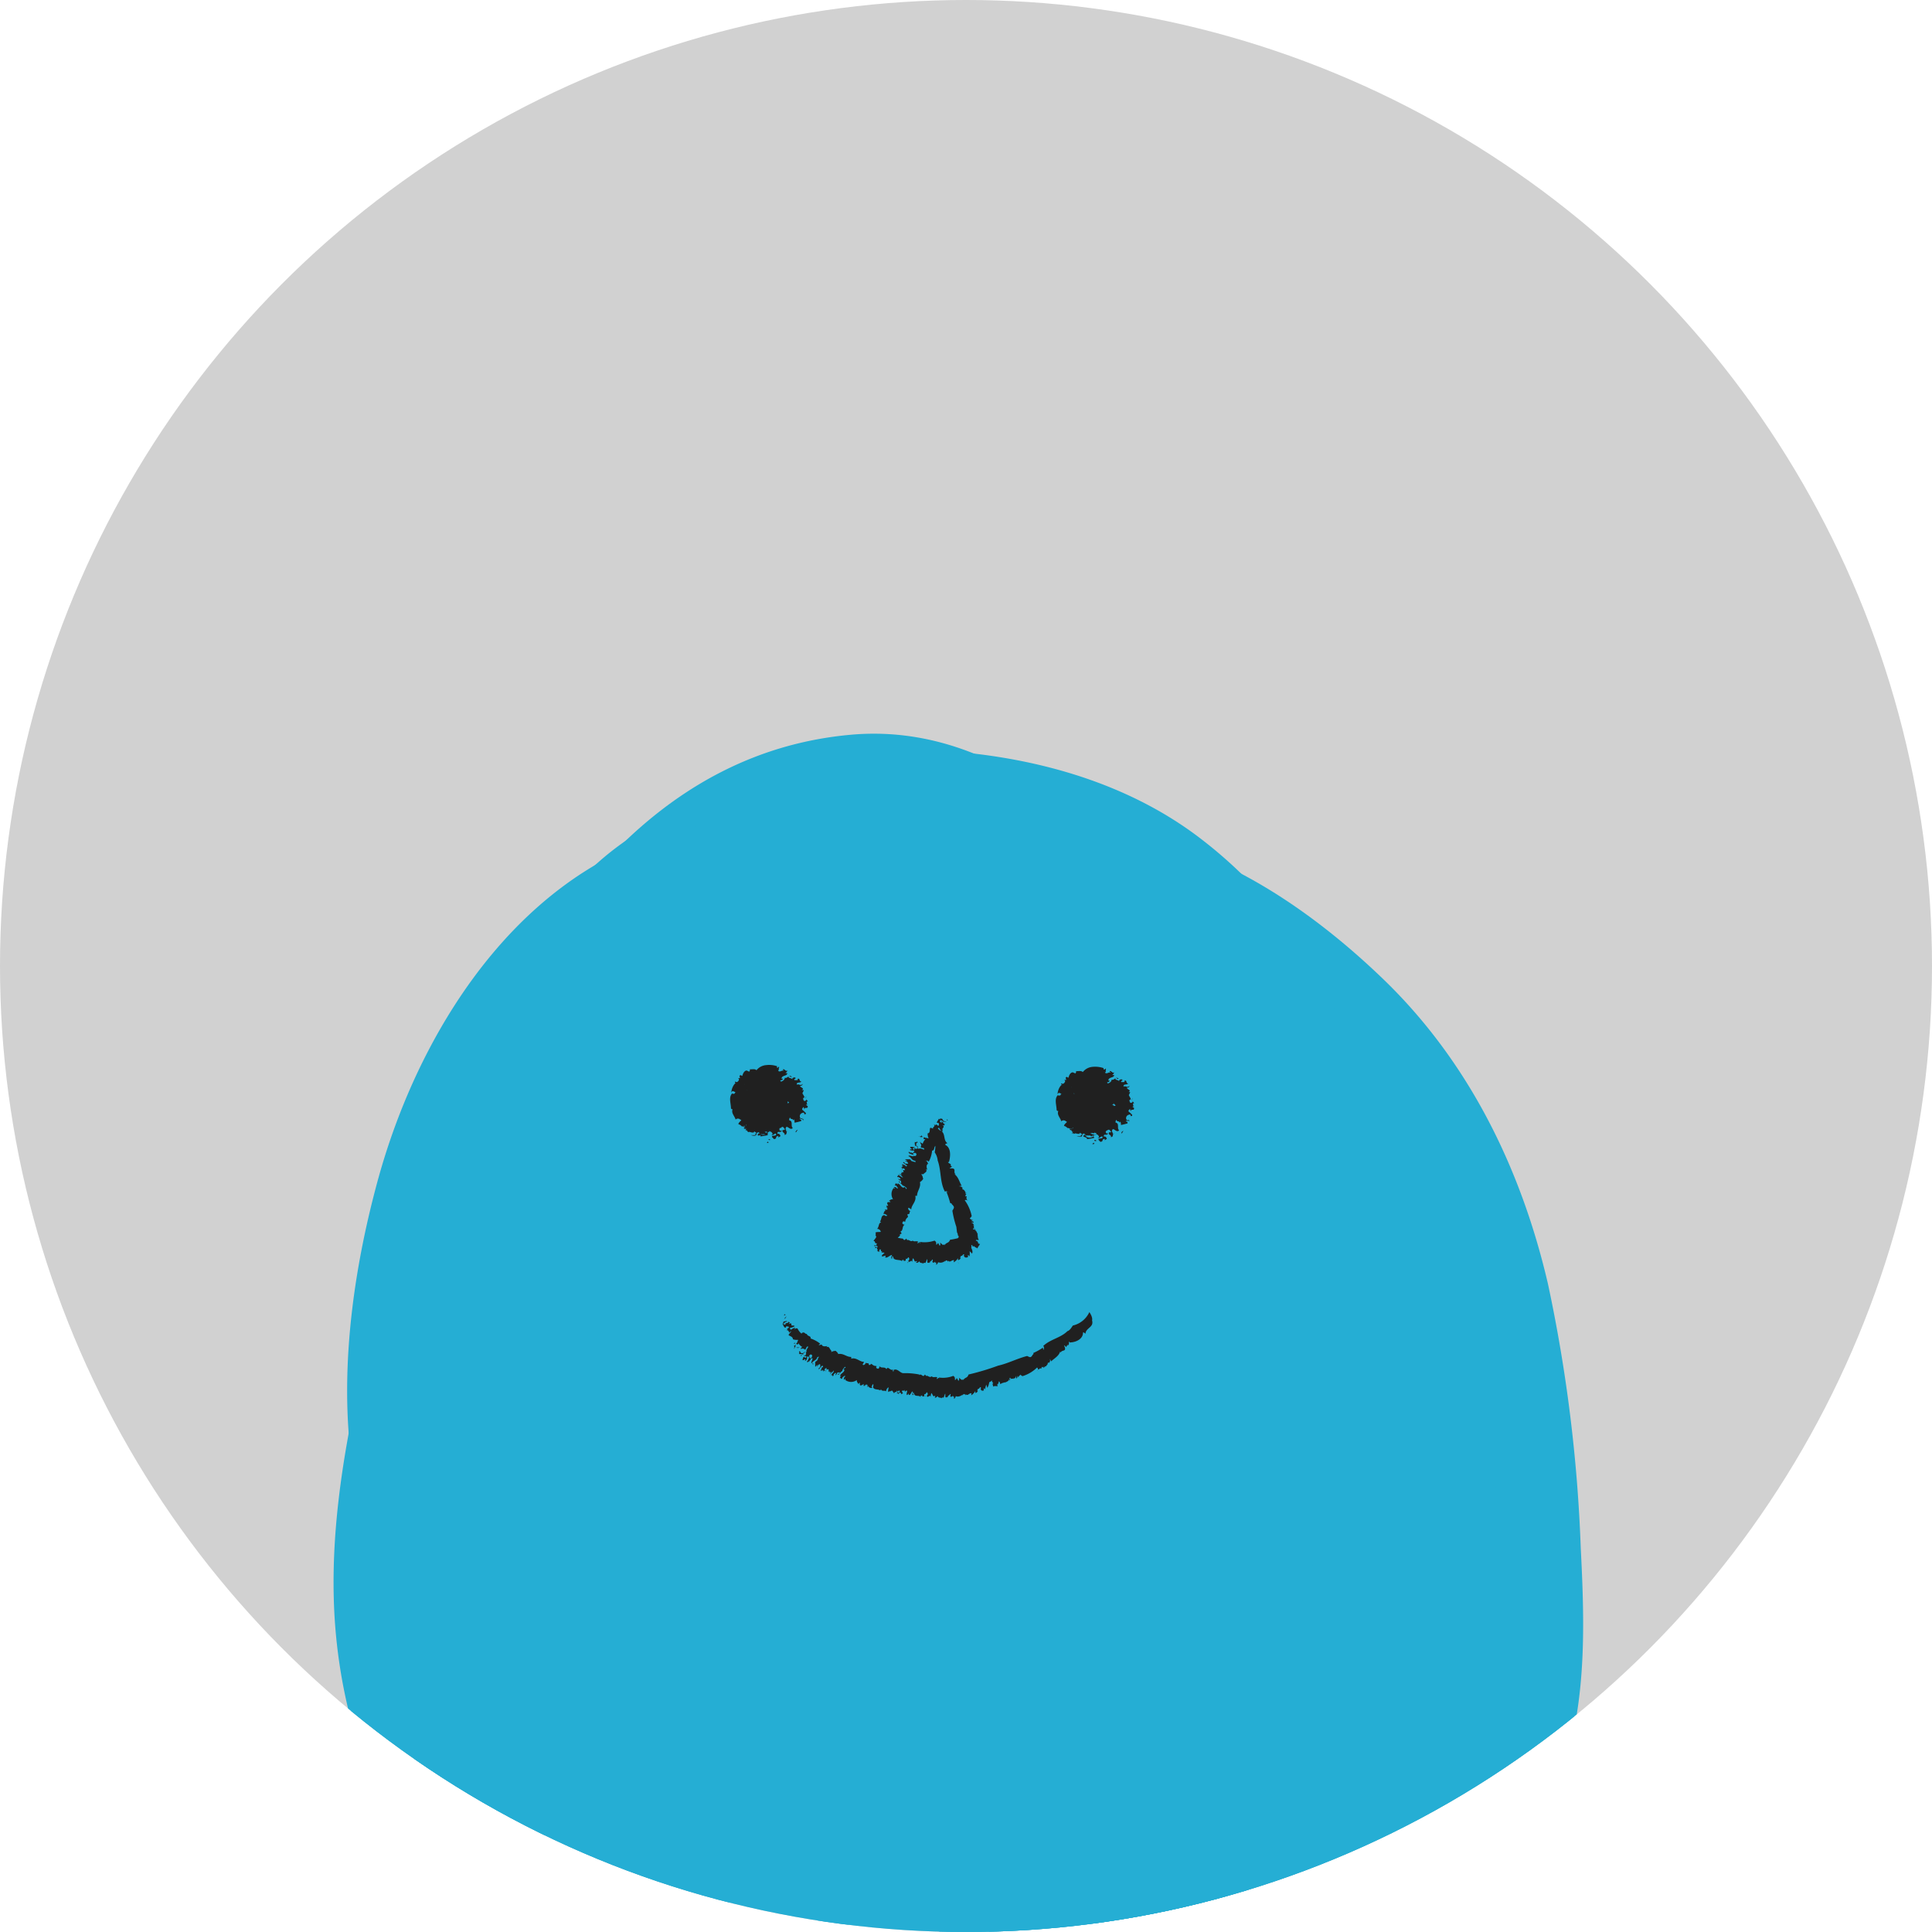 <svg id="레이어_1" data-name="레이어 1" xmlns="http://www.w3.org/2000/svg" xmlns:xlink="http://www.w3.org/1999/xlink" viewBox="0 0 200 200"><defs><style>.cls-1{fill:none;}.cls-2{fill:#d1d1d1;}.cls-3{clip-path:url(#clip-path);}.cls-4{fill:#25aed4;}.cls-5{fill:#202020;}</style><clipPath id="clip-path"><circle class="cls-1" cx="100" cy="100" r="100"/></clipPath></defs><circle class="cls-2" cx="100" cy="100" r="100"/><g class="cls-3"><path class="cls-4" d="M53.51,119.18c-9,15.15-15.91,31.71-17.17,49.76a64.08,64.08,0,0,0,14.31,44.78c22.92,27.67,64.49,17.21,87.62-4.52,14.6-13.7,9.37-37.15,2.14-53.58-6.4-14.54-19.3-26.63-34.28-29.73-17.15-3.55-34.48,1.8-44.69,17.53-9.55,14.71-8.74,34.17-2,49.81,12.4,28.62,48.39,44.2,75.74,31.9,17.88-8,25.57-27.25,22.2-47-1.5-8.79-5.61-17.14-10-24.66a108.13,108.13,0,0,0-13.28-18.61C122.74,122.43,106.2,114.93,90,120.23,75.41,125,64.25,138,58.37,152.66c-6.72,16.79-9.5,37.72,1.31,53.41,9.2,13.35,24.86,21.09,40.44,20.05,16.76-1.11,31.06-10.6,40.92-24.8,10.1-14.53,12.48-32.86,9.93-50.36-2.61-17.85-11.55-33.56-22.09-47.33-10.07-13.15-23.27-29.14-40.8-27.57-18.79,1.68-30.86,16.69-38.62,33.72-7.93,17.44-12.3,35.78-9.25,55.15,2.71,17.23,13.26,32.57,27.65,40.83,13.79,7.91,30.16,10.63,45.63,8.65,17-2.18,36.46-9.18,45.87-25.65,5-8.69,4.78-18.7,4.28-28.49a157.19,157.19,0,0,0-3.4-27.38c-2.83-12.16-8.35-23.19-17.14-31.62C136,94.45,127.18,88.38,117.64,86.5c-11.48-2.27-23.53,1.37-29.3,13-5.3,10.71-4.18,24.38-1,35.62,2.11,7.41,5.75,14.91,12.3,18.86a19.71,19.71,0,0,0,23.93-3.22c8.64-8.68,7.51-22.82,1.79-32.89-6-10.49-17.25-18.35-29.09-15-6.86,1.94-12.12,7.17-15.81,13.45-5,8.5-5,18.58-3,28.1,2,9.22,7.79,17.95,16.66,20.6,10.93,3.26,21.57-3.27,27-13.32,4.41-8.19,6.33-18.78,5.87-28.14-.32-6.25-1.37-12.66-5.65-17.34a20.39,20.39,0,0,0-15.17-6.84c-22,0-28.31,28.67-28.73,47.14-.35,15,1.55,31.55,9,44.62,3.87,6.76,9.49,13.06,16.21,16.61,10.88,5.74,24.57,5.1,31.3-7.2,4.5-8.23,4-19.52,3.55-28.74-.46-8.88-1.26-18.72-4-27.17-2.5-7.55-8.44-13.85-16.39-13.92-6.71-.06-12.63,3.68-16.22,9.69-5.26,8.82-6.21,20-3.82,30,1.17,4.88,5.42,10,10.24,10.91l3.81.73c7.52,1.42,16.16-2.17,18-10.92,1.63-7.61-2.16-17.68-10.24-19.21l-3.8-.72,10.23,10.91c-.92-3.85-.23,3-.26-1a18.31,18.31,0,0,1,0-2c.07-1.18,0-.88-.18.89-.14-1.07.64-2.87,1-3.81l-.48,1.3q3.47-5.81-8.31,4.48l-7.4-2.14-2.15-3.2q-2.8-5.29-2-2.69a13.07,13.07,0,0,0,.46,1.92c.38,1.64.7,3.31,1,5,.25,1.43.45,2.87.69,4.3.41,2.48-.17-2.35,0,.17.07,1,.19,1.93.27,2.89q.39,4.71.41,9.44c0,1.46,0,2.91-.06,4.37,0,1.24-.76,4.38-.3,5.44,0-.11.5-3.12.08-1.44s.53-1.15.57-1.22c1.87-3,5.71-5,9-4.13-3.23-.88.37.24.23.37a8.61,8.61,0,0,1-1.36-.76c-.45-.26-.87-.55-1.31-.81-1.91-1.13.18.57.56.6-.76-.05-1.93-1.91-2.5-2.48a7.7,7.7,0,0,1-1-1.15c.06-.13,1.64,2.63.79,1.12-1.18-2.12-2.38-4.15-3.42-6.36-.75-1.6.57,1.3.51,1.27a10.52,10.52,0,0,1-.68-2c-.33-1-.62-2.06-.89-3.11-.59-2.32-.57-5.35-1.46-7.49,0,0,.34,3.23.18,1.45,0-.54-.12-1.08-.17-1.62q-.16-1.87-.27-3.75c-.17-3.12-.25-6.25-.17-9.38,0-1.36.09-2.73.18-4.09.05-.68.11-1.35.16-2,0-.29.38-2.49.07-.62-.34,2,.18-.8.27-1.28.12-.66.26-1.32.41-2q.52-2.33,1.26-4.56c.21-.65.42-1.29.67-1.92-1,2.65-.22.61.06.12.66-1.14,1.87-3,.31-.87.5-.68,1.48-.82.28-.34s-2,1.34-3.26,1.52a7.11,7.11,0,0,1-3-.17l-1.84-.83-4.6-6c0-.14-.22-3.33-.12-1.26,0,.7.11,1.4.13,2.1.06,1.65-.12,3.27-.11,4.91s.07-.35.12-.67c-.12.7-.23,1.39-.38,2.08-.37,1.85-1,3.62-1.46,5.43-.58,2,.27-1.06.42-1.06a12.51,12.51,0,0,0-.76,1.47c-.53,1.43.56-.66.77-.89-1.77,1.93.32,0,.72-.25-.63.42-1.61.55,0,.14a13.26,13.26,0,0,1,2.74-.78,7.47,7.47,0,0,1,3.19.68c.6.27,3.53,2.75,2.12,1.2-.08-.09,2,2.72,1.09,1.3s.58,1.46.52,1.59c.16-.34-.71-2.36-.82-2.81a16.06,16.06,0,0,0-.37-1.94s.28,3.39.22,1.77-.16-3-.25-4.53c0,.83-1,2.78,0,.18-.09.22-1.2,2.17-.37,1.19a12,12,0,0,0,1.32-2.25c.63-1.29-1.08,1.59-1.16,1.61.23-.07.79-.92.93-1,1.76-1.34-3.23,2-.82.74.9-.46-3.9,1.43-1.57.73,2.61-.78-3.66.31-1.72.27s-4-.71-2-.27c2.67.58-2.35-1.57-1.2-.62a5,5,0,0,0,1.31.86c-1.07-.31-3-2.92-1.13-.83.37.41.75.85,1.13,1.25,1.83,1.9-1.63-2.82-.77-1.07.42.86,2.26,4.68,1.1,1.69s0,1.18.41,2c.22.56-.37-4.68-.33-1.91,0,2.47.26-1.83.34-2.32-.39,2.29.72-1.67,1-2.11-.69,1.33,2.91-3.41,1.08-1.52a8.45,8.45,0,0,1,4.6-2.9c-2.33.77,2.28-.07,3.12,0a9.88,9.88,0,0,1,3.72,1.32c-.48-.29-1.46-1,.47.47s1,.76.54.28c2.77,3,1.46,2.26.89,1-.27-.57-1.43-3.18-.41-.68s-.15-.69-.32-1.27c-.49-1.73-.87-3.5-1.19-5.28-.11-.61-.2-1.22-.31-1.84-.37-2.17.41.69.14,1.12.5-.8-.22-5-.18-6.23,0-.39.08-.78.09-1.17.07-1.91-.79,3.73-.22,2a18.06,18.06,0,0,0,.46-1.93c.61-2.8-1.35,3-.51,1.27,1.18-2.47-1.24,1.46-1,1.18.49-.61,1.93-1.78-.29,0-2.42,1.93-.59.41,0,.13,1.9-.86-3.69,1.73-1.79.82a4,4,0,0,1,.68-.19c2.3-.55-2.23.35-2.22.25,0-.41,5.75.44,1.67-.19-3.13-.5,1,.3,2,.6.68.21,1.33.48,2,.72,2.44.88-2-1-1.18-.54,1.3.85,2.76,1.46,4.07,2.3s2.48,1.74,3.71,2.64c2,1.43-2.54-2.33-.77-.62.69.67,1.43,1.29,2.11,2q1.68,1.65,3.19,3.45c.46.55.86,1.17,1.35,1.68,1,1.06-1.31-1.88-1.24-1.72a13.91,13.91,0,0,0,1,1.47c.81,1.26,1.51,2.58,2.2,3.92,1.2,2.3.19-.5-.15-.61.54.18,1.34,3.89,1.53,4.53a82.08,82.08,0,0,1,2.07,8.63c.17.9.31,1.81.46,2.71,0,.24.41,2.51.12.65s.05.41.08.66c.1.92.19,1.83.28,2.75.27,3,.45,6,.6,9,.16,3.21-.18,6.73.26,9.89.23,1.57.13,0,.21-.57-.1.69-.41,1.43-.46,2.11-.17,2.3,1.27-2,.22-.4-.07.09-.77,1.52-.82,1.49s1.86-2.17.65-.84c-.38.42-.73.88-1.12,1.3s-.86.79-1.21,1.23c-1.07,1.33,2.11-1.41-.14.17a69.4,69.4,0,0,1-6.14,3.79c-2.45,1.36-.59.36,0,.1-.59.27-1.19.51-1.79.75-1.41.56-2.84,1.06-4.28,1.51-2.7.84-5.44,1.37-8.19,1.94-1.71.35.47-.08.69-.1-.86.07-1.72.19-2.58.26-1.51.11-3,.18-4.52.2-2.64,0-5.25-.12-7.87-.34-2.91-.24,2.15.48-.72-.09-1.52-.31-3-.61-4.55-1-2.43-.64-4.76-1.54-7.13-2.39-1.68-.59.87.41.87.41-.29.06-1.27-.63-1.54-.78a44.66,44.66,0,0,1-3.94-2.32c-.45-.29-3.3-2.21-1.74-1.13s0,0-.27-.25c-.55-.52-1.12-1-1.66-1.57-.81-.82-1.56-1.69-2.32-2.55-.17-.2-1.45-1.85-.36-.39s-.41-.69-.59-1a41.32,41.32,0,0,1-2.09-3.81c-.6-1.24-1.14-3.4-.44-.86-.78-2.84-1.63-5.58-2.18-8.49-.07-.35-.3-2.44-.09-.43.22,2.17,0-.54,0-1.07-.09-1.26-.13-2.52-.13-3.79s.05-2.57.13-3.85c0-.46.25-3.42.07-1.42-.17,1.83.17-1.07.22-1.4a79.33,79.33,0,0,1,2.05-8.91c.39-1.36.82-2.71,1.27-4,.23-.67.46-1.34.71-2,.37-1,1.18-2.93.31-.89A127.82,127.82,0,0,1,81,113.82c.34-.56,1.71-2.24-.08,0,.4-.5.79-1,1.2-1.49.82-1,1.82-1.82,2.62-2.8,1-1.28-.39.25-.65.44.62-.45,1.23-.91,1.88-1.32.48-.3,1-.54,1.49-.86,1.53-1.1-2.18.6-.38.15a14,14,0,0,0,1.62-.54c2.26-.86-.36.68-.6-.1,0,0,3.35-.11,3.33-.06-.09.36-2.77-.84-1.16-.09.23.11,1.56.27,1.65.52s-3.16-2-.37,0c.63.45,1.28.92,1.93,1.33-2.09-1.32-.37-.28.61.68s2,2,2.94,3c2.1,2.24,4.16,4.53,6.15,6.88,1.71,2,3.38,4.05,5,6.15.26.34,1.92,2.57.82,1.07s.27.39.39.56c.86,1.27,1.72,2.54,2.55,3.84,1.52,2.4,3,4.86,4.27,7.4q1.06,2.06,2,4.15c.27.6.52,1.22.8,1.81-.63-1.35-.44-1.24,0,.08a79.84,79.84,0,0,1,2.54,8.55c.31,1.34.59,2.69.82,4,.08.47.4,3.35.21,1.32s0,1,.07,1.34a67.65,67.65,0,0,1-.08,8.89c-.2,3,.44-1.71-.21,1.27-.39,1.8-.77,3.58-1.3,5.34-.24.81-1.11,2.32-1.06,3.14,0-.17,1.2-2.63.41-1.17-.26.49-.46,1-.71,1.51q-.85,1.75-1.86,3.42c-.28.48-.59.94-.87,1.42-1,1.61-.08.47.38-.43-1,2-3.17,3.87-4.74,5.39-.4.39-.81.75-1.21,1.13-1.73,1.64.33-.48.44-.33s-2.88,2-3.15,2.18-3.32,1.83-3.32,1.86,2.64-1,1-.46c-.51.18-1,.4-1.52.58-1,.37-2.08.68-3.14,1a10.25,10.25,0,0,0-2,.43c.57-.41,3-.26.88-.16-1,0-2,.11-3,.1-.51,0-1,0-1.52,0-.71-.05-2.64.3-.58,0,1.62-.22.74.14,0,0l-1.49-.33a32.48,32.48,0,0,1-3.86-1.19,8.45,8.45,0,0,0-1.41-.56c.12,0,2.56,1.35,1.23.5-.84-.54-1.75-1-2.59-1.51-.55-.36-1.07-.82-1.64-1.14-1.48-.85,1.22.79,1,.88s-2.18-2.18-2.45-2.46a11.41,11.41,0,0,1-1-1.14c.23-.37,1.71,2.87.58.72-.21-.4-1.59-2.23-1.43-2.64,0-.08.88,2.93.36.91-.22-.86-.53-1.7-.74-2.57-.16-.65-.25-1.32-.41-2,.34,1.37.12,1.86.08.15,0-1.36-.08-2.71,0-4.07q.06-1.38.21-2.73c0,.3-.5,2.46,0,.74.82-3.07,1.34-6.17,2.35-9.2.08-.24.61-1.32.53-1.54,0,.06-1.19,2.76-.47,1.16.53-1.18,1-2.38,1.62-3.54.33-.66,4.06-6.58,4-6.72.08.12-1.79,2.22-.65.94.37-.4.69-.86,1-1.27.71-.83,1.44-1.64,2.2-2.4.21-.21,1.57-1.4,1.56-1.48,0,.1-2.29,1.69-.93.75,1-.69,2-1.42,3-2a10.44,10.44,0,0,0,1.81-1c-.09.16-2.65,1-1.14.56a29.57,29.57,0,0,0,3-.9c1.66-.62-1.45.18-1.34.11a7.4,7.4,0,0,1,2.11-.16c.55,0,1.09,0,1.63,0s2.57.62.71,0l1.63.55c3.47,1.09-1.43-1,.84.23.93.52,1.85,1,2.75,1.61.6.4,1.17.82,1.76,1.24,2,1.42-.5-.29-.43-.39s4.8,4.82,5.09,5.16c.74.86,1.46,1.73,2.16,2.63.14.17,1.07,1.14,1,1.35.06-.43-1.61-2.34-.3-.39A122.44,122.44,0,0,1,126,176.47c.4.83,2,4.72,1,2,.46,1.29.9,2.59,1.26,3.92.13.5,1.2,3.71.89,4,.06-.07-.2-3.28-.14-.76,0,.77.06,1.53.06,2.29,0,.57-.09,1.16-.07,1.73.07,1.73.05-1.15.22-1.31a20.28,20.28,0,0,0-.89,3.89c-.28,1.74.24-1.09.52-1.07-.06,0-.67,1.41-.73,1.53s-.8,1.49-.82,1.47q1.71-2.16.66-.86c-.24.3-.48.59-.74.86s-1.07,1.3-1.22,1.25,2.31-1.52.72-.61c-.82.46-2.56,2.16-3.49,2.08,0,0,2.57-.86.82-.44-.55.14-1.11.4-1.66.57-.87.27-3.77,1.47-4.57,1.08,0,0,2.83-.23,1-.18-.54,0-1.09.1-1.63.13-1,.06-2.11.08-3.16.06-1.23,0-2.44-.17-3.67-.23-1.65-.08,1.23.16,1.31.21a7.76,7.76,0,0,0-2.06-.4,46.83,46.83,0,0,1-6.52-1.93c-3.25-1.23,1.48.9-.83-.31-1.08-.56-2.17-1.12-3.22-1.75-1.65-1-3.89-3.45-5.62-3.86.11,0,2.12,1.9,1,.75-.37-.37-.78-.7-1.16-1.06q-1.52-1.43-2.91-3c-.43-.49-1.44-2.24-2-2.41,0,0,1.66,2.47.75,1.06-.37-.58-.77-1.14-1.14-1.73-1.1-1.77-1.84-4.44-3.12-6,1.38,1.65.83,2.34.36.82-.15-.5-.32-1-.47-1.49-.3-1-.56-2-.78-3-.11-.52-.2-1-.3-1.54-.56-2.76.21.68.11,1,.29-1-.16-2.83-.15-3.9,0-.6.05-1.19.06-1.79.06-3.4.05.63-.15.59s.65-3.23.72-3.52c.15-.56.39-1.14.5-1.72.35-1.86-.44,1.05-.46,1,0-.3,1.87-4.22,2.19-4.19.09,0-1.83,2.12-.57.77.4-.43.75-.91,1.15-1.34a20.17,20.17,0,0,0,1.6-1.56c0,.22-2.33,1.61-1,.85.86-.47,1.77-1.05,2.6-1.59,1.31-.86-1.06.53-1.22.51a11.18,11.18,0,0,0,2.39-.83c.49-.14,1-.25,1.47-.39,1-.3,1.08-.82,0-.1s-1.09.06.07,0c.68,0,1.36-.09,2-.11,1,0,2.06,0,3.09.09.41,0,2.2.26.1,0s.16.07.6.17a33,33,0,0,1,3.49,1c.49.17,1,.38,1.46.54,1.64.54-1.23-.5-1.14-.52.69-.17,2.48,1.36,3.13,1.78.43.28.85.58,1.27.87,1.71,1.15.08-.34-.35-.33.63,0,2.52,2.46,2.88,2.85s2.64,3.05,1.41,1.57.82,1.27,1.13,1.79q1.22,2,2.23,4.11c.25.53,1.58,3.8.9,1.93s.64,2,.82,2.62a68,68,0,0,1,1.9,8.13c.1.59.17,1.18.28,1.77.33,1.87-.17-1.22-.15-1.21.46.42.21,3.29.23,3.94.11,2.93-.08.4.09-.26.06-.21,1.27-2.26.39-.91s.73-.76.72-.78c.07.22-1.38,1.51-1.56,1.7-1.78,1.94-.18.23.31-.14l-1.4,1.05c-1,.71-2,1.39-3,2a82.44,82.44,0,0,1-7.33,4.38c-1.26.67-2.54,1.31-3.84,1.9,2.37-1.08.06-.09-1,.31a58.71,58.71,0,0,1-8,2.44c-1.35.3-3.34.89-.75.26a20.35,20.35,0,0,1-4.06.32q-1.73.06-3.45,0a11.23,11.23,0,0,1-1.72-.12c.06.29,3.13.62-.07-.06a32.73,32.73,0,0,1-3.33-.89c-.55-.18-1.09-.38-1.64-.57-2.3-.79.46,0,.38.19s-2.55-1.45-2.78-1.59c-.44-.29-.88-.59-1.31-.9s-2-1.86-.6-.41l-1.59-1.68c-.31-.34-1.71-2.42-2.07-2.43.08,0,1.62,2.45.72,1-.37-.61-.79-1.2-1.16-1.81-.65-1.08-1.26-2.18-1.81-3.32-.24-.48-.44-1-.69-1.47-1-1.86.9,2.72.24.7-.34-1.05-.72-2.07-1-3.13s-.58-2.12-.82-3.19c-.16-.72-.3-1.44-.43-2.16s-.08-2.83-.12-.65c-.05,2.36,0-1.12-.06-1.76-.06-1.36-.06-2.71,0-4.07s.19-2.65.28-4c0,.21-.45,2.65-.1.86.22-1.09.37-2.19.59-3.27a75.84,75.84,0,0,1,2-7.74c.47-1.5,1-3,1.53-4.44.57-1.68-.16.38-.25.6.26-.62.52-1.24.79-1.86A144.72,144.72,0,0,1,78.83,135c4.1-6.92,1.57-17.53-5.26-21.38-7.23-4.07-15.68-1.78-20.06,5.61Z"/><path class="cls-4" d="M77.13,186.46A49.57,49.57,0,0,0,92.82,198c7.57,3.6,15.53,6.29,23.89,4.06,16-4.25,24.35-25.38,20.58-41.38-1.87-7.93-10.61-13.47-18-10.91A16.09,16.09,0,0,0,109,169c.77,3.25.2-2.25,0-.41-.28,3,.73.39.24-.3.27.38-.64,2.4-.74,2.8-.44,1.73,1.65-2.78-.24.2-.46.73-.91,1.49-1.35,2.24,1.18-2,.38-.49-.14,0-.91.86,2-1.51,2.65-1.7,1.69-.49,2-.35,0-.17-1.67.14,3,.93.13-.07-.63-.22-1.26-.39-1.88-.62,0,0-3.54-1.59-1.81-.72s-1.24-.69-1.56-.88-4.94-2.94-4.83-3.14,2.25,2.11.5.36c-.73-.73-1.44-1.44-2.13-2.21-5.3-5.94-15.47-6.11-20.74,0a16.7,16.7,0,0,0,0,22.09Z"/><path class="cls-4" d="M63.11,169.58C69.27,181.7,83,196.78,97,188.83c12.29-7,12.94-26,10.52-38.77-1.52-8-10.86-13.38-18-10.91-8,2.76-11.87,10.62-10.24,19.22.67,3.55.22-2.27.14,1.06,0,.45,0,5.33.08,3.19s-.4,1.91-.54,2.46-.33,1.27-.53,1.9a10.66,10.66,0,0,1,3.8-5.13l7.4-2.13c2-.14,3.18,1.24,4.79,2-1.1-.5-2.26-2.22-3-3.15-.42-.47-.82-1-1.2-1.46.92,1.3,1.07,1.5.47.59-.68-1.31-1.51-2.54-2.18-3.87-3.65-7.19-13.55-10.07-20.06-5.6a16.56,16.56,0,0,0-5.26,21.37Z"/><path class="cls-4" d="M87,128.81q-3.42,1.42-1.23.68c1.55-.34,1-.28-1.51.18l.81,0q2.37.15-1.49-.3a9.15,9.15,0,0,1,1.17.31q1.63.54-1.64-.83a12.94,12.94,0,0,1,1.38.83c-1.88-1.66-2.27-2-1.17-.85,5.53,5.68,15.31,6.29,20.73,0s5.9-16,0-22.09a25.56,25.56,0,0,0-13.47-7.63c-6.68-1.18-12.24-.19-18.37,2.75-3.15,1.51-5.86,5.94-6.74,9.34a16.83,16.83,0,0,0,1.48,12c2,3.34,5,6.28,8.76,7.18,4.07,1,7.51.25,11.29-1.57Z"/><path class="cls-4" d="M89.55,109.87q2.46-.69-.51-.1-3-.69-.51,0c-5.23-2.55,4.58,1.87,2.87,1.24a26.26,26.26,0,0,0,5.52,1.25c.41.06,7.12,1.09,3.21.31,1.14.23,2.25.61,3.38.85,1.55.59,1.46.5-.29-.27.7.34,1.37.71,2,1.11s3.78,1.76.75.32c1.17.55,2.33,2.39,3.14,3.4l20.73-22.09a75.83,75.83,0,0,0-16.64-12.07c-7.86-4.3-15.44-8.19-24.49-5.69-7.07,2-11.44,9.63-10.5,17.14s7,13.59,14.4,13.55c1.84,0,3.67.2,5.5.2,2.13,0-2.35-.53-.27-.08.8.18,1.6.3,2.39.49,1.78.42,3.46,1.07,5.2,1.62-1.19-.37-1.63-.87-.22-.05.87.51,1.74,1,2.59,1.55.33.23,2.23,1.84.84.55s.4.5.64.75c.44.45,1.8,1.63,1.9,2.2-.13-.74-1.27-2.1-.36-.26a20.43,20.43,0,0,1,1.06,2.06c-.11.09-.87-3-.28-.48.1.42.47,3.64.39,1.32-.09-2.56-.11,1.25-.12,1.41-.19,8.17,6.89,16,14.66,15.62,8.12-.39,14.45-6.86,14.66-15.62.33-13.57-6.68-25.38-16.71-33.14-9-7-20.88-9.45-31.87-9.39l3.9,30.69c-1.35.37-2.16-.2-3.33-.21-.92-.48-.7-.38.64.31l1.15.6c1.91,1,3.82,2,5.69,3.1,1.68,1,3.34,2,4.94,3.07.89.61,1.76,1.23,2.61,1.89-2-1.59.18.26.9,1,5.67,5.5,15.2,6.42,20.73,0,5.73-6.65,5.32-15.43,0-22.09A38.26,38.26,0,0,0,107.93,82.4c-2.56-.48-5.16-.63-7.73-1,1.46.27,1.66.27.61,0s-.86-.23.15.2,1.06.5.32.16l-2.23-1a24,24,0,0,0-17.29-1C74.42,82.08,69,90.81,71.52,99c2.4,7.91,10.16,13.41,18,10.91Z"/><path class="cls-4" d="M46.18,126.56c-2.87,4.2-4.19,9.91-5.39,14.91a55.14,55.14,0,0,0-1.78,17c.64,8.12,6.28,16,14.66,15.62,7.7-.37,15-6.87,14.66-15.62l-.47-13.65c-.27-7.81-5.38-14.29-12.71-15.34a14.61,14.61,0,0,0-16.09,11.19c-2.28,10.42-2.18,21.4,1.25,31.54,2.5,7.38,8.52,12.27,16.09,11.19,6.73-1,13.27-7.57,12.71-15.34-.29-4-.78-8-1.11-11.94-.16-2-.28-4-.3-6,0-1,.06-2,.06-3l.1-1.48c-.26,1.75-.3,2.1-.12,1,.37-1.42.74-2.87,1.1-4.3.48-1.9-1.24,2.29-.23.64.38-.61.66-1.32,1-1.95s1.69-1.79.38-.67.27,0,.6-.46c1-1.39-2,1.16-.52.39.75-.39,3-1.58-.2-.2,7.09-3,12.87-10.55,10.24-19.21-2.22-7.31-10.42-14.18-18-10.91-10.9,4.66-18.33,13.12-21.87,25.13C37.05,146,39,157.07,39.79,168.07l28.8-4.16c-.6-1.75-1-3.54-1.5-5.31q-.47-2.74-.12.05c-.07-.69-.12-1.38-.15-2.08-.09-1.63,0-3.23,0-4.86q.26-2.78,0,0c.16-.92.34-1.83.55-2.73l-28.79-4.16L39,158.48H68.33a34.26,34.26,0,0,1,0-5.73c-.3,3.45.58-2.31.74-3,.45-1.88,1-3.76,1.51-5.62q.33-1.18.72-2.34-1.11,2.74.2.51c4.52-6.63,1.27-17.69-5.26-21.37-7.6-4.28-15.23-1.48-20.05,5.61Z"/><path class="cls-4" d="M79,83c-15.43-1.26-26,14.64-31,28.14a57.83,57.83,0,0,0-.51,37.8c2.65,7.65,10.06,13.66,18,10.91,7-2.42,13.08-11,10.24-19.21-.65-1.91-1.07-3.83-1.6-5.77-.79-2.87,0,1.88-.07,0,0-1-.16-2-.18-3s0-2,0-3-.2-3.73-.12-.05a21.92,21.92,0,0,1,1.28-5.91c.1-.35.45-2.17.74-2.31-.69,1.66-.81,2-.37.92.24-.56.49-1.11.76-1.65.8-1.65,1.8-3.15,2.69-4.74s-1.66,1.78.17-.17c.06-.07,2.5-2.77.93-1.18s.67-.66,1.24-.69l-1.52.8q-3.27.3-.75.37c7.66.63,15-7.63,14.66-15.62C93.32,89.57,87.25,83.62,79,83Z"/><path class="cls-4" d="M72.17,85.55c-17.1,3.26-28.35,19.65-33,36.41-4.73,17.18-5.91,38.7,8,51.65,5.77,5.38,15.13,6.5,20.73,0,5.08-5.9,6.16-16.35,0-22.09a19.88,19.88,0,0,1-1.59-1.59c-.89-1.09-.95-1.16-.21-.21s.69.86,0-.33c-.73-1.55-.7-1.34.11.61-.6-.7-.7-2.45-.93-3.3-.86-3.21-.13,3.09-.09-1,0-1.46.06-2.91.09-4.36.18-1.87.16-1.94,0-.21.1-.72.22-1.44.35-2.17.51-2.92,1.13-5.84,1.92-8.69.36-1.3.77-2.57,1.18-3.85,1.06-3.34-1,1.57.52-1.23.74-1.34,1.59-2.73,2.24-4.11q1-1.53-.63.74c.46-.6.94-1.19,1.44-1.76s1.57-2.14,2.39-2.43c-1.39,1.1-1.65,1.31-.78.66.45-.34.91-.66,1.39-1s1.27-.77,1.94-1.11l-1.48.65c.83-.82,3.19-1,4.27-1.19,7.57-1.44,12.52-11.7,10.24-19.21-2.63-8.66-9.92-12.46-18-10.92Z"/><path class="cls-4" d="M69.81,170.18c-.46-2.11-.93-4.22-1.31-6.34,0-.31-.48-3.25-.28-1.49.24,2-.1-2.28-.1-2.22,0-.88,0-1.76,0-2.64,0-1.77.24-1.1-.1.22.27-1,.56-2.14.77-3.19.41-2-1.42,2.84.33-.49,3.75-7.14,1.83-17.38-5.26-21.38-6.91-3.89-16.06-2-20,5.61-6.73,12.81-5.29,26.51-2.28,40.23,1.74,8,10.7,13.44,18,10.91,7.8-2.69,12.11-10.68,10.24-19.22Z"/><path class="cls-4" d="M42.6,121.16c-3.44,14.62-8.74,30.34-8,45.58.72,14.8,7.36,30,20.39,36.78,6.89,3.56,16.17,2.25,20.06-5.6,3.47-7,2.11-17.57-5.26-21.38-.34-.17-2.67-1.11-2.75-1.62,1.57,1.38,1.75,1.51.54.41l-.73-.76c-.48-.52-.94-1.06-1.37-1.62l1.06,1.4c-.51-.09-1.25-2.27-1.57-2.83-1.59-2.79.58,2.6-.11-.34-.25-1.05-.52-2.15-.82-3.19-.87-3.05-.05,3.12-.09-.53,0-1.69-.11-3.36,0-5.06,0-.5.43-4.72.2-3s.45-2.48.54-3c.55-2.88,1.21-5.73,1.88-8.58q2.16-9.21,4.34-18.4c1.86-7.91-2.41-17.31-10.24-19.22a14.82,14.82,0,0,0-18,10.91Z"/><path class="cls-4" d="M134.42,168.33l-.56,6.54c-.08.95-.16,1.9-.25,2.85-.14,1.55-.42,2.73,0,.52-.17.88-.3,1.77-.51,2.64-.12.49-1.39,3.66-.45,1.7s-.37.55-.55.86c-.49.89-1,1.74-1.59,2.57,1.78-2.61-.83.71-1.61,1.5s-1.51,1.4-2.25,2.11c-1.58,1.53,1.76-1.16-.06,0-3.45,2.26-6.8,4.67-10.32,6.83-6.64,4.1-9.54,14.31-5.26,21.38s12.95,10,20.06,5.6c9.43-5.81,18.31-12.14,24.75-21.68,6.66-9.85,6.92-21.82,7.92-33.45.71-8.16-7.24-16-14.66-15.62-8.54.41-13.9,6.88-14.66,15.62Z"/><path class="cls-4" d="M74.29,225.29c8.42,8.32,19.14,8.24,29.79,6.31a56,56,0,0,0,23.48-10.54c6.23-4.74,9.83-13.83,5.26-21.37-4-6.58-13.38-10.69-20-5.61a55.45,55.45,0,0,1-7.47,4.76c-3.49,1.87,2.61-.79-1.13.46-1.39.47-2.77,1-4.2,1.35s-2.85.69-4.3.94c2.62-.45.14-.07-1.09,0-.71,0-2.62.4-3.28,0,2.08.35,2.33.32.73-.09a6.51,6.51,0,0,1,3,1.77c-5.62-5.56-15.24-6.38-20.73,0-5.21,6-6,16.16,0,22.09Z"/><path class="cls-5" d="M81.3,136.15c-.13-.07-.1.18-.12,0S81.33,136.07,81.3,136.15Z"/><path class="cls-5" d="M113.05,136.69c.21.72-.64.76-.68,1.36,0,.06-.23-.23-.26-.08,0,.64-.73,1-1.39,1l0-.09c-.13,0,0,.33-.15.37s0-.09-.1-.14c.1.17-.1.2-.06.33-.08,0-.16-.15-.26-.18l.08.21c.15.5-.37.22-.42.58,0-.05,0-.09-.07-.12-.15.47-.61.69-.93,1a.73.73,0,0,0-.14-.26.35.35,0,0,1-.09.42c-.16-.17-.08.28-.26.24l0,0c0,.26-.19-.05-.14.24l-.14-.12c.11.31-.21-.08-.21.1l0,.06c0,.11-.14,0-.19.06l0,0c-.12.16-.29,0-.18.26-.14-.15.11-.15-.1-.37a3.64,3.64,0,0,1-1.52.9c-.1-.07-.15-.08-.2-.17,0,.07-.18.12-.19.25s-.08-.1-.11-.1,0,.29-.17.23a.29.29,0,0,0,0-.24c0,.21-.16.23-.25.33a.27.27,0,0,0,0-.15c0,.25-.23,0-.3.19v-.15c-.23-.11,0,.3-.14.25,0-.05,0-.1,0-.16-.06.29-.32.28-.43.4a.35.35,0,0,0,0-.06c-.15.08-.32.06-.47.2-.07,0-.07-.34-.21-.25.07.28-.25.18-.08.47-.15,0-.4-.06-.47.06,0-.12-.14-.33,0-.38l-.13-.15c0-.12.1,0,0-.12,0,0-.2.18-.26.14-.07.2-.1.54-.27.61.06-.13-.11-.31-.06-.37l-.15.59s0-.22-.12-.13a.4.4,0,0,1,0,.19s-.24.12-.31-.15c0-.11.09-.08,0-.17s-.1.12-.21.14v0c-.08,0-.19.14-.09.29,0,0,0-.17,0-.1a.28.28,0,0,1-.26.25.41.41,0,0,0,0-.2,1.12,1.12,0,0,1-.42.44c0,.14,0-.25.06-.18-.23-.16-.41.33-.62.06,0,0,0,.19,0,.15s-.12-.2-.18-.12c0-.12-.08,0-.15.08s0-.05,0-.07c-.09.1-.47.31-.71.16,0,.08-.12.29-.18.28v-.18c0-.1-.17,0-.18-.13-.11.22.41-.2.27,0,0-.15-.19.28-.17,0-.11,0-.2.21-.31.05,0,0,.08-.25,0-.23s0,.08-.16.14l-.08.08c0,.17-.13,0-.07.17,0-.14-.22.09-.2-.2v-.22c-.06,0-.1.24-.15.34a.3.3,0,0,1,0-.1c0,.34-.15,0-.23.23-.14-.12-.35,0-.41-.23-.1.1-.2.22-.32.14a.16.16,0,0,0,.07-.12c-.07-.1-.09,0-.16,0s-.14-.2-.22-.33c-.1.1-.08.29-.1.4-.07-.34-.3.2-.4-.12,0,0,.16-.15.08-.25-.06-.34-.2.24-.34.06v.29c0-.18-.24.14-.2-.14-.06.09-.17-.11-.18.16-.22-.24-.62.07-.71-.44,0,0-.12,0-.12.13s.09-.1.1,0,0,.07-.06.11-.12-.1,0-.32c-.14-.19-.24.44-.44.3,0-.11,0-.15,0-.14l-.16.17c-.13-.06,0-.27,0-.46-.08,0-.17,0-.23.13l-.05-.25c0,.18-.08.1-.12.14l0,0c0-.08-.09,0-.14,0a.28.28,0,0,0,.11.23c-.06.08-.11.05-.18.14,0-.19-.1-.16-.15-.19s-.11.15-.13.14-.11,0,0-.16,0,.1.09,0,0-.25-.11-.15,0,.37-.16.23a1.28,1.28,0,0,0,.1-.17l-.1-.12,0,.16s0-.05,0-.08c-.07.17-.2,0-.27.21-.07,0-.1-.15-.16-.18h0c0-.12-.17-.08-.25,0v0a.18.18,0,0,0-.21.07c-.07-.15.12-.64,0-.46-.1,0-.24.27-.22.39-.16-.16-.44.06-.54-.25,0,.06,0,.11-.1.13-.25-.15-.62,0-.73-.36.1-.05,0-.16.08-.26-.11.13,0-.17-.13.07s-.07.22,0,.3a.4.4,0,0,1-.47-.22.13.13,0,0,1-.07.15c.09-.23,0-.31-.13-.26l-.06.14v-.16s-.14.28-.18.11a.45.45,0,0,0,0-.16c-.13.09-.33.24-.39.08v-.23s-.16.1-.12.19c-.11-.19-.21-.25-.19-.45a1,1,0,0,1-1.19,0l0-.1c0-.14-.13.16-.15.06s0-.25.15-.34c-.07-.16-.24.11-.34.12s.1-.06,0,.1-.12-.18-.24,0a.84.84,0,0,1,.16-.31l-.12.07c0-.28.41-.33.45-.67h-.08c0-.24.29-.15.16-.3-.12.06-.33.32-.3.45-.19,0-.31.44-.47.35,0-.14.14,0,.2-.15s-.21,0-.25-.08c0,.12-.13.29-.2.3,0-.14.15-.16,0-.25-.08.11-.23.13-.18.27-.18.23-.08-.14-.26,0,.06-.2.35-.36.27-.52-.07.19-.29.15-.36.45,0-.08,0-.22.14-.3s-.36.22-.19-.14l-.12.16c0-.07,0-.13,0-.25s-.34.13-.18-.13c0,0-.18-.08-.23.13s.18-.07.09.21c0-.24-.15-.05-.24,0l.05-.11c-.05,0-.11-.05-.2.05a.18.18,0,0,0,.08-.16l-.12.14c-.18,0,.13-.3,0-.33l.17-.06s0-.16-.08-.14-.26.27-.34.37.06-.18-.09-.08l.19-.12s.08-.27,0-.32-.31.16-.26.3c0,0-.06-.16,0-.24-.13,0-.08.16-.23.19,0-.11,0-.31,0-.49l.24-.18-.06,0c.2-.13,0-.17.22-.33,0-.06-.11,0-.18,0-.09.39-.42.33-.57.64-.22,0,.36-.76-.11-.44,0,.1-.25.25-.09.25-.09-.11-.27.23-.31,0,.17-.06.1-.35.35-.43-.08.09,0,.12.06.11s.2-.28.1-.35-.17-.07-.26.08.11.05,0,.19c-.16,0,0-.29-.27,0,.1,0,0,.21-.08.32h-.14l.09-.09c-.09-.18-.18.16-.31,0l.09-.26c.17-.15.15.24.34-.07-.09-.08-.22,0-.26-.1s.07,0,.11,0,.23-.44-.06-.31-.1.08-.18.19c-.18-.08-.3,0-.41-.07.18-.19-.15-.15.12-.28,0,.16.17.32.38.16s.08.12.31-.11c-.11-.09.08-.33.18-.51,0,0-.1,0-.14,0s-.09.17-.2.33a.37.37,0,0,0-.47-.07c0-.1.14-.24.21-.21a.88.88,0,0,1-.43-.4c-.11.32-.2-.08-.31.17a.42.42,0,0,1-.18.41c0-.05.09-.1.11-.17-.17.08.08-.28-.15-.13.2,0,.27-.26.46-.43-.19,0,.12-.12,0-.2a1.2,1.2,0,0,1-.51-.06c0-.28-.32-.32-.44-.42,0-.15.26-.3.24-.4s-.16.27-.18.07l0,0c-.08,0-.06-.33-.38-.09l.25-.17s-.07,0-.11,0,.11-.16.19-.17c.08-.2-.17-.11-.24-.18l-.08.16c-.22,0-.17-.24-.33-.33l.14-.11h-.15c.15-.09.17-.23,0-.17l.48-.09c0,.12-.2.08-.3.23s0,.21.19.12c0-.06-.06,0-.13,0,.16-.17.22-.1.36-.17,0,0,0-.1-.06-.06a.22.22,0,0,1,.25.07c-.11,0-.09.13-.15.16.16-.14.26-.11.31,0-.12.23.27.05.32.2a1.06,1.06,0,0,1-.49.17c0,.14.08.07.07.21.14-.08.34-.23.49-.22l-.11.12c.13,0,.29-.15.36,0a1.75,1.75,0,0,0,.4.5L83,138c.3-.19.32.12.52.09.07.27.47.19.39.47a3.22,3.22,0,0,1,1,.54l-.19.14c.16-.09,0,.14,0,.15,0-.19.22-.14.34-.22.05.24.35.22.57.17l-.08.13c.29-.16.32.16.46.3s0,.22,0,.23c.22-.16.26-.11.47-.17a.77.77,0,0,1,.3.34c.55-.1.83.31,1.34.3l0,.18c.55-.16.91.37,1.33.32l-.15.28c.07.14.28,0,.33-.19.07.13.33-.05.31.22.09.1.19-.08.29-.09a.63.63,0,0,0,.51.22l0,0c0,.06-.09.18,0,.22s.27.17.31-.21c.16.28.58,0,.72.34,0-.11.08-.11.12-.17.2.06.36.31.57.18,0,.06-.1.16,0,.19s0-.13.11-.17c.37-.11.63.36.94.36a7.49,7.49,0,0,1,1.66.14l0,.07c.21-.26.38.35.57-.08,0,.08.15.05.11.19.15-.19.37.23.59,0,0,0,0,0,0,0,.2.19.39,0,.6.12a.26.26,0,0,0-.07.13c.07.15.21-.31.24.06,0,0,0-.19,0-.18a2.89,2.89,0,0,0,1.47-.17c.36.21,0,.61.32.33,0,.07,0-.14,0-.07.11-.11.2.4.26.2s.05-.13,0-.27c.22.13.29.33.45.15v.12c.18-.35.43-.19.55-.6a26.11,26.11,0,0,0,3.07-.92c1-.22,1.92-.72,3-1,.35.18.37.16.56-.08,0,0,0,.07,0,.11-.1-.24.16-.11.08-.34a5.8,5.8,0,0,0,1-.56c0,.05,0,.25.09.2v-.18l0,.05a.19.19,0,0,0-.07-.23c.72-.7,1.81-.84,2.51-1.54.25-.07.42-.38.56-.58a2.5,2.5,0,0,0,1.71-1.39S113.14,136.33,113.05,136.69Z"/><path class="cls-5" d="M81.43,136.25c-.08.1-.07.22-.25.27A2.11,2.11,0,0,1,81.43,136.25Z"/><path class="cls-5" d="M82.29,139s0,.06,0,.08-.13.05-.1,0S82.24,139,82.29,139Z"/><path class="cls-5" d="M82.76,139.49a.3.3,0,0,1-.33,0Z"/><path class="cls-5" d="M83,140.25c0,.11-.06.14-.12.09A.34.34,0,0,1,83,140.25Z"/><path class="cls-5" d="M83.16,140.07s0,.1,0,.17C83.23,140.16,83,140.21,83.16,140.07Z"/><path class="cls-5" d="M84.11,141.15s.14,0,.1.1C84.23,141.16,84,141.28,84.11,141.15Z"/><path class="cls-5" d="M84.75,141.36s0,0,0,0-.07.11-.1.1Z"/><polygon class="cls-5" points="95.81 144.52 95.74 144.57 95.76 144.46 95.81 144.52"/><path class="cls-5" d="M100.84,144.37c.06-.08.06.1.07.12S100.92,144.35,100.84,144.37Z"/><polygon class="cls-5" points="103.36 143.31 103.34 143.31 103.29 143.09 103.36 143.31"/><path class="cls-5" d="M77.71,112.62c.06-.17-.21,0,0-.14C77.76,112.56,77.8,112.62,77.71,112.62Z"/><path class="cls-5" d="M78.32,112.27a.62.62,0,0,1,.54-.58,1.87,1.87,0,0,1,.88.06,4.17,4.17,0,0,0,.51.08c.09,0-.18.26,0,.29.86,0,1.45,1.27,1.27,2.09l-.1,0c0,.16.31.26.28.42-.06,0-.09,0-.17,0,.19,0,.11.25.24.33-.07,0-.22,0-.3.06l.2.14a.32.32,0,0,1,.08.5c-.12.14-.26.22-.3.45,0-.06,0-.11-.09-.13a.68.68,0,0,1-.15.26c-.39.4-1.13.27-1.69.21a.55.55,0,0,0,.09-.28c-.09.2-.32.2-.51.17,0-.24-.38.06-.53-.16l0,0c-.26.12-.14-.24-.41-.08v-.2c-.25.21-.09-.28-.29-.24l0,.05c-.15,0-.09-.19-.21-.25l0,0c-.26-.17-.18-.42-.39-.29.12-.18.22.2.38-.09a1.22,1.22,0,0,1-.32-1.31,1.45,1.45,0,0,1,1.12-.9c.13.11.18.09.22.19.08-.06.32,0,.42-.13s0,.14.07.17.25-.19.37,0c-.09,0-.13.08-.15.18.19-.09.34.09.47.21,0,0-.08,0-.13,0,.26,0,.11.36.26.44h-.13c0,.16,0,.15.08.13s.17,0,.13.11c0-.05-.1,0-.15,0,.27.14.13.6.08.84,0,0,0,0,0,0-.09.25-.42.55-.52.39a1.3,1.3,0,0,1-.18-.21,1.53,1.53,0,0,0-.18-.18c.06.09,0,.11,0,.09s-.19,0,0,.26a1.3,1.3,0,0,1-.5-.44l-.12-.23c0-.08-.09-.17-.08-.19v-.23a1.3,1.3,0,0,0,0-.42c.09.2.25.3.27.44v-.07s0,.1,0,.1a.83.83,0,0,1,0-.38,3.88,3.88,0,0,1,0-.46,1.2,1.2,0,0,1,.06-.32.44.44,0,0,1,.14-.22c-.1.21.06.36,0,.43a1.87,1.87,0,0,1,.39-.77c.12,0,0,.22.15.15,0-.08.09-.12.16-.16s.48.14.36.42c0,.12-.16-.06-.12.1s.19.05.3.2l0,0c0,.12.24.26.3,0s-.1.14-.11,0c.17,0,.31.19.35.42,0-.06-.12,0-.19,0a1.06,1.06,0,0,1,.35.89c.13,0-.21-.14-.14-.19a3.61,3.61,0,0,0-.21.71c-.07.24-.22.52-.52.55,0-.06.18.12.14.1-.25.17-.36,0-.49.11-.07-.11-.2.11-.41.11s-.06-.06.11-.06a1.05,1.05,0,0,1-.82-.15,1.6,1.6,0,0,1-.67-.71s-.31-.22-.34-.34l.12,0c0-.09-.13-.34,0-.35-.09-.12,0,.1.08.29s.26.34.13.22c0-.07-.34-.37-.17-.32-.08-.19-.22-.43-.13-.6,0,.06.14.21.13,0s0-.09-.06-.34v-.16c-.09-.08.1-.25,0-.22.07,0,.17-.46.28-.27l.08.16a2.81,2.81,0,0,0,0-.45s.06,0,.07,0c-.11-.25.23-.2.31-.48a1.35,1.35,0,0,0,.24-.08l.11-.12a.15.15,0,0,1,.13-.06c.17,0,.33,0,.39.15a.64.64,0,0,1,.69,0c-.06,0-.12,0-.16,0s.18.08.33.1c0,0,0,.09.08.2l0,.07h0l0,0h0v0l0,0a.64.64,0,0,1,.06.16c.22,0,.29-.14.38-.21,0,.2.11.26.26.35s.31.22.23.4c-.08,0-.3-.17-.28,0-.21.31.4.19.35.54l.24-.16c-.12.18.28.4,0,.44.13.08,0,.35.24.29a4.6,4.6,0,0,0-.09.84c0,.28-.14.53-.42.58,0,.08-.09.22.05.24s0-.19.07-.19,0,.1.09.12c-.12.13-.19.22-.34,0-.29.19.26.55-.14.89-.07-.09-.13-.1-.21,0a2.25,2.25,0,0,1-.08.33c-.29.16-.29-.11-.4-.26l-.2.17a.34.34,0,0,0-.08.17,2.26,2.26,0,0,1-.26-.16c.19.12-.07.15-.13.21l0-.07c0-.07-.19,0-.28,0s.23.14.34.14c0,.1-.19.11-.28.23,0-.19-.29-.1-.42-.13s-.18.16-.23.15-.24,0-.11-.17.11.11.2,0c-.1-.08-.06-.24-.26-.15s0,.37-.3.19c.09,0,.12-.1.19-.15l-.23-.16-.06.16s0-.06,0-.08c-.13.14-.4-.1-.54,0-.13-.06-.19-.25-.28-.34h0a.44.44,0,0,0-.42-.26l0,0a.58.58,0,0,0-.34-.22c0-.25.49-.44.19-.48a.33.33,0,0,0-.48,0c-.09-.36-.48-.67-.31-1.07-.07,0-.11,0-.17-.09,0-.52-.28-1.2.16-1.58,0,.17.16,0,.26.07-.12-.16.19-.09-.05-.21s-.22-.07-.33.07c0-.35.24-.88.49-1-.12.05-.12,0-.11-.14.19.16.36,0,.42-.21l-.09-.13.19,0c0-.09-.16-.29.08-.31a.55.55,0,0,0,.15.08c.06-.22.2-.56.46-.56l.25.12c.07-.07.15-.26,0-.24.39,0,.61-.07.76.09a1.43,1.43,0,0,1,1-.53,2.59,2.59,0,0,1,1.15.12l-.05.11c.15.15.15-.17.26,0-.09.08,0,.27-.12.35.19.2.38-.07.57,0,.08-.12-.17,0-.06-.13s.29.27.44.1c0,.12-.12.23-.19.29h.19c0,.32-.61.19-.59.57l.12,0c0,.25-.4.07-.19.29.16,0,.45-.24.39-.39.29.11.43-.37.72-.12,0,.16-.26-.16-.32,0s.33.13.4.29c-.06-.18.2-.24.31-.18.06.22-.24.06-.07.27.13-.06.37.08.3-.15.29-.1.12.28.39.28-.12.19-.55,0-.47.34.14-.16.42.18.6-.11a.22.22,0,0,1-.27.21c0,.19.53.24.18.45h.21a1.87,1.87,0,0,1-.14.3c0,.14.39.49.07.51,0,0,0,.43.25.28s-.17-.27.1-.45c-.21.22.07.37.14.54l-.12,0c0,.09,0,.29.13.36a.11.11,0,0,0-.19,0l.17.12c0,.37-.32,0-.35.35a2,2,0,0,0-.08-.26s-.17.12-.15.27a4.74,4.74,0,0,1,.39.36c0,.21-.2,0-.12.25a1.49,1.49,0,0,0-.09-.3s-.31,0-.4.24.08.47.28.31c-.06.11-.23.19-.29,0-.09.25.18.07.13.32a5.35,5.35,0,0,1-.69.17c0-.12,0-.23-.06-.35l-.09.11c-.06-.28-.19,0-.3-.28-.08,0-.1.16-.11.27.46.08.12.59.38.8-.31.35-.68-.53-.75.14.11,0,0,.38.24.16-.25.1,0,.39-.36.41.15-.23-.36-.22-.15-.54,0,.11.19,0,.22-.05-.15-.07-.14-.31-.35-.21s-.29.15-.21.32.21-.1.19.12c-.27.17-.4-.11-.43.26.18-.08.29.1.33.23l-.22.14,0-.14c-.41,0-.06.27-.46.31l-.21-.23c0-.23.55,0,.41-.34-.22,0-.27.23-.51.16.05,0,.12,0,.16-.09s-.2-.47-.49-.18c-.17.11,0,.13,0,.27a6.48,6.48,0,0,1-.77.13c.1-.25-.42-.12-.1-.33.08.19.66.25.78,0-.12-.32.28,0,.34-.28-.27,0-.25-.31-.29-.51-.06,0-.12.07-.17.1,0,.19,0,.19,0,.38a1.14,1.14,0,0,0-.8.12c-.07-.12,0-.29.13-.28a1.69,1.69,0,0,1-1-.45c0,.39-.35-.17-.38.13s.14.46,0,.51c-.1-.1.08-.11.07-.2-.24,0,0-.36-.34-.27.35.17.3-.24.5-.38-.26,0,.12-.13,0-.27a1.28,1.28,0,0,1-.69-.38c0-.38-.36-.7-.44-1,.08-.17.37-.15.38-.3s-.26.19-.19-.08h.06c-.09-.07.12-.46-.27-.52l.31.06s0-.08-.08-.12.18-.06.24,0c.21-.14,0-.29,0-.45l-.19.08c-.11-.3.11-.47.13-.74l.16.06a1.06,1.06,0,0,1,0-.19c.14.1.29,0,.2-.12a2,2,0,0,0,.26.5c-.13.07-.17-.16-.35-.16s-.18.27,0,.34,0-.1,0-.18c.24,0,.2.16.35.25,0,0,.08-.08,0-.11a.34.34,0,0,1,.08.32c-.08-.11-.15,0-.21,0,.21,0,.25.17.19.33-.24.12.17.3.13.47a.76.76,0,0,1-.5-.24c-.1.14,0,.14-.07.29.17.05.41.05.54.17l-.15,0c.12.12.34,0,.35.22a1.61,1.61,0,0,0,.34.72l-.11.11c.32-.13.39.2.61.15.18.28.57.07.65.36a5.71,5.71,0,0,0,1.35-.38l0,.24c0-.19.12.1.19,0-.18-.11,0-.27,0-.42.28,0,.37-.32.32-.53l.13.09c-.14-.31.17-.34.29-.55.07,0,.22,0,.22-.08-.23-.17-.2-.22-.37-.36a2,2,0,0,1,.07-.4c-.48-.24-.66-.71-1.19-.72l0-.18a1.8,1.8,0,0,1-.76,0,.77.77,0,0,0-.63.12l0-.31c-.16,0-.25.18-.12.37-.15,0-.13.25-.33.08-.12,0,0,.19,0,.28-.22.06-.22.14-.24.31l0,0c-.06,0-.18-.1-.22-.06s-.16.26.22.27c-.12.07-.09.2-.06.33a.32.32,0,0,1,0,.37c.09,0,.13,0,.2,0,0,.16,0,.45.18.47,0,.05-.17.06-.14.13s.11-.08.19-.08.17.13.22.23.1.21.2.2l.22-.16a.53.53,0,0,0,.24-.42l.07,0c-.12-.09,0-.14,0-.22s.08-.17-.14-.19c.07,0,0-.11.16-.12-.11,0-.09-.11-.08-.19s0-.17-.13-.12,0,0,0,0c.06-.19-.15-.07-.18-.23a.65.65,0,0,0,.09-.11c0-.16-.2.27-.15-.08,0,0,0,.18,0,.17a.25.25,0,0,0-.35.13.38.38,0,0,0,0,.38c-.06.13-.34,0-.1.15,0,0,.07,0,0,0s-.06.19.06.17.07,0,.1-.07.17.2.27.1v0a1.3,1.3,0,0,0,.13-.19.1.1,0,0,0-.06-.16c.1-.18-.13-.36-.22-.18s0,.18,0,.17,0-.06,0-.06h0c0,.21-.06-.28,0-.23h0a.5.5,0,0,0-.16-.17l-.06,0h0l.39.11H78.8s-.06,0,0,0l-.06,0s0,0,.1,0a.26.26,0,0,0-.09,0c.21-.13.07.07.28-.07a1.72,1.72,0,0,0,.9.49c-.07,0-.17.19-.08.2l.13-.13v.07a.18.18,0,0,0,.12-.22h.18s0,0,0,0a.12.12,0,0,0,.18,0s0,0,0,0,0-.09,0-.16a1.23,1.23,0,0,0-.17-.44,1.16,1.16,0,0,0-.57-.7,1.39,1.39,0,0,0-.3-.53.42.42,0,0,0-.45-.13c-.16,0-.23.18-.16.25a1.19,1.19,0,0,1-.31-.16A.41.41,0,0,1,78.32,112.27Z"/><path class="cls-5" d="M77.62,112.81c-.12,0-.25,0-.35-.12A1.31,1.31,0,0,1,77.62,112.81Z"/><path class="cls-5" d="M77.18,116.75s0,.09,0,.12-.18,0-.17-.09S77.12,116.77,77.18,116.75Z"/><path class="cls-5" d="M78.28,117.5c-.06.11-.37.08-.54,0A3.21,3.21,0,0,0,78.28,117.5Z"/><path class="cls-5" d="M79.48,118.18c.12.09.09.15-.08.14C79.39,118.26,79.45,118.23,79.48,118.18Z"/><path class="cls-5" d="M79.57,117.92a.29.29,0,0,1,.22.12C79.78,117.94,79.54,118.11,79.57,117.92Z"/><path class="cls-5" d="M82.35,117.17c.05-.06.1-.24.24-.2C82.48,117,82.42,117.33,82.35,117.17Z"/><path class="cls-5" d="M83.08,115.93s0,0,0-.1.12.06.1.13Z"/><path class="cls-5" d="M81.19,113.61l.1.11-.11,0A.57.57,0,0,0,81.19,113.61Z"/><path class="cls-5" d="M80.79,113.74c-.09-.11.07-.14.08-.18C80.91,113.7,80.74,113.57,80.79,113.74Z"/><polygon class="cls-5" points="79.34 115.3 79.32 115.29 79.16 115.05 79.34 115.3"/><path class="cls-5" d="M111.44,112.74c.06-.17-.21,0,0-.14C111.49,112.67,111.53,112.74,111.44,112.74Z"/><path class="cls-5" d="M112.05,112.39c0-.41.42-.62.8-.61s.73.14,1.14.16c.08,0-.18.27,0,.3.85,0,1.44,1.26,1.26,2.09l-.1,0c0,.15.31.26.28.41s-.09,0-.17,0c.19,0,.11.25.24.33-.07,0-.22,0-.3.06l.2.13a.33.33,0,0,1,.08.51c-.11.14-.26.22-.3.44,0,0,0-.11-.08-.13a.63.63,0,0,1-.16.27c-.39.39-1.13.27-1.69.2a.42.42,0,0,0,.09-.27c-.09.2-.31.19-.5.17,0-.24-.39.06-.54-.16l0,0c-.26.13-.14-.23-.4-.07V116c-.26.22-.1-.27-.3-.23l0,0c-.15,0-.09-.19-.21-.25l0,0c-.25-.17-.18-.42-.39-.3.12-.18.22.21.39-.08a1.21,1.21,0,0,1-.33-1.31,1.47,1.47,0,0,1,1.12-.91c.13.12.19.09.22.2.08-.06.32,0,.42-.13s0,.14.08.17.24-.2.36,0a.19.19,0,0,0-.15.17c.19-.08.34.1.47.21,0,0-.08,0-.13.06.26,0,.12.35.26.44a.48.48,0,0,1-.12,0c0,.17,0,.16.08.14s.16,0,.13.1c0,0-.11,0-.16,0,.27.14.13.59.08.84,0,0-.05,0-.05,0-.09.25-.42.56-.52.39a1.8,1.8,0,0,1-.18-.2,1,1,0,0,0-.18-.18c.06.08,0,.11,0,.09s-.19,0,0,.26a1.3,1.3,0,0,1-.51-.44l-.12-.24c0-.07-.09-.16-.07-.19v-.22a1.43,1.43,0,0,0,0-.43c.08.21.24.31.27.45a.25.25,0,0,1,0-.08s0,.11,0,.11a.84.84,0,0,1,0-.38,3.88,3.88,0,0,1,0-.46,1.91,1.91,0,0,1,.06-.33.46.46,0,0,1,.14-.21c-.1.2.06.35,0,.42a2,2,0,0,1,.4-.77c.11,0,0,.23.14.15,0-.07.09-.12.16-.16s.49.14.36.43c0,.11-.16-.06-.12.09s.19.06.3.21l0,0c0,.12.24.25.31,0s-.11.13-.11,0c.16,0,.3.19.34.41,0,0-.11,0-.19,0a1.06,1.06,0,0,1,.35.9c.13,0-.21-.14-.14-.19a3,3,0,0,0-.2.71c-.08.24-.22.52-.53.55,0-.06.18.12.15.1-.26.17-.37,0-.49.11-.08-.11-.21.11-.42.1s-.06,0,.11-.06a1,1,0,0,1-.82-.14,1.65,1.65,0,0,1-.67-.71s-.31-.22-.34-.34l.12,0c0-.1-.13-.35,0-.35-.09-.12,0,.1.09.29s.25.34.12.22c0-.07-.33-.38-.17-.32-.07-.19-.22-.43-.13-.6,0,0,.14.21.13,0s0-.09-.06-.34v-.17c-.09-.07.1-.24,0-.21.06,0,.16-.46.27-.27l.08.15a2.55,2.55,0,0,0,.05-.44s.06,0,.07,0c-.1-.26.23-.2.32-.49a1.19,1.19,0,0,0,.23-.07l.12-.12s.07-.08.12-.06.33,0,.39.14a.68.68,0,0,1,.7,0c-.06,0-.13,0-.17.06.12.15.18.07.33.1,0,0,0,.09.08.19l0,.08h0l0-.05h0v0l0,0,.07.16c.21,0,.28-.14.37-.21,0,.2.11.26.26.35s.31.22.23.4c-.07-.05-.3-.17-.28,0-.21.3.4.19.35.54l.24-.16c-.12.18.29.4,0,.43.12.08,0,.36.23.29a4.81,4.81,0,0,0-.09.85c0,.28-.14.53-.42.58,0,.08-.09.21,0,.24s0-.19.08-.19,0,.1.08.12c-.12.12-.19.22-.34,0-.28.2.27.56-.14.9-.07-.1-.13-.1-.21,0s0,.22-.07.33c-.29.16-.3-.11-.41-.26-.06.07-.14.12-.2.18a.34.34,0,0,0-.08.17,2.2,2.2,0,0,1-.25-.17c.18.13-.08.15-.14.21l.06-.06c0-.07-.2,0-.29,0s.24.13.35.14c-.06.1-.19.11-.29.22,0-.19-.29-.1-.42-.13s-.18.17-.22.16-.25,0-.11-.17.1.11.19,0c-.09-.09-.06-.25-.26-.16s0,.38-.3.2c.09,0,.12-.1.19-.16l-.22-.15-.07.16s0-.06,0-.09c-.13.14-.39-.1-.54.05-.13-.06-.19-.26-.28-.35h0a.43.43,0,0,0-.42-.26l0,0a.54.54,0,0,0-.34-.21c0-.25.49-.44.19-.48a.33.33,0,0,0-.48,0c-.08-.36-.48-.68-.3-1.07-.08,0-.12,0-.18-.1,0-.51-.28-1.19.16-1.57,0,.17.16,0,.26.07-.11-.16.2-.1,0-.21s-.22-.07-.32.07c0-.36.23-.88.48-1-.11,0-.11,0-.11-.14.19.16.36,0,.42-.22l-.09-.12h.2c0-.08-.17-.28.08-.31a.31.31,0,0,0,.14.09c.06-.23.2-.57.46-.56l.26.11c.06-.06.15-.25,0-.23.4,0,.61-.07.77.09a1.44,1.44,0,0,1,1-.54,2.72,2.72,0,0,1,1.15.13l0,.11c.15.15.15-.17.26,0-.09.08.06.27-.12.35.2.2.38-.08.57,0,.09-.12-.17,0-.06-.13s.29.27.44.1c0,.11-.12.23-.19.29h.2c0,.31-.62.18-.6.57l.12,0c0,.26-.39.08-.19.29.16,0,.45-.23.39-.39.29.12.43-.36.72-.11,0,.16-.26-.17-.31,0s.33.13.39.29c-.06-.18.2-.24.32-.18.06.21-.25.05-.07.27.12-.06.36.08.29-.15.3-.11.12.28.39.28-.12.18-.55,0-.47.34.14-.16.43.18.6-.12,0,.15-.12.23-.27.21,0,.2.53.25.18.46H117a2.37,2.37,0,0,1-.14.3c0,.14.38.49.06.51,0,0,0,.43.25.28s-.17-.27.1-.45c-.21.21.07.37.14.53l-.12,0c0,.09,0,.29.13.36a.1.1,0,0,0-.18,0l.16.12c0,.37-.32,0-.35.35a2.76,2.76,0,0,0-.08-.27c0,.06-.17.12-.15.27a3.5,3.5,0,0,1,.39.37c0,.21-.2,0-.11.24a2.47,2.47,0,0,0-.1-.29s-.3,0-.4.24.08.47.28.3c-.06.11-.23.2-.28.06-.1.25.17.06.12.32a5.6,5.6,0,0,1-.68.17c0-.12,0-.24-.07-.35l-.09.11c-.06-.28-.19,0-.3-.28-.08,0-.09.16-.11.26.46.09.12.59.38.81-.31.35-.67-.53-.75.14.11,0,.05.38.24.15-.25.11,0,.4-.36.41.15-.22-.35-.21-.15-.53,0,.11.2,0,.22,0-.15-.07-.14-.31-.35-.21s-.29.15-.2.31.2-.1.18.12c-.27.18-.39-.1-.43.26.19-.07.3.11.33.23l-.21.15v-.14c-.4,0-.06.27-.46.3a2.4,2.4,0,0,1-.21-.23c.06-.22.56,0,.41-.33-.22,0-.27.23-.5.15,0,0,.11,0,.15-.08s-.2-.47-.49-.18c-.16.11,0,.13,0,.26a5,5,0,0,1-.76.13c.09-.25-.43-.12-.1-.32.08.19.65.25.78,0-.13-.31.28.06.33-.28-.27,0-.25-.31-.29-.5-.06,0-.12.07-.16.09,0,.19,0,.2,0,.39a1,1,0,0,0-.79.12c-.08-.13,0-.29.12-.28a1.69,1.69,0,0,1-1-.45c0,.39-.35-.17-.38.13s.15.46,0,.51.08-.11.07-.2c-.24,0,0-.36-.33-.27.35.17.29-.24.49-.38-.25,0,.12-.13,0-.27a1.43,1.43,0,0,1-.69-.38c0-.38-.36-.7-.44-1,.08-.17.37-.14.38-.29s-.26.19-.19-.09l.06,0c-.08-.08.13-.46-.26-.53l.3.07c0-.05,0-.09-.08-.12s.18-.06.25,0c.2-.14,0-.29,0-.46l-.19.09c-.1-.31.11-.47.13-.75l.16.07c0-.06,0-.13,0-.19.14.09.3,0,.2-.12a2.62,2.62,0,0,0,.26.5c-.13.07-.17-.17-.35-.16s-.18.27,0,.34c0-.09,0-.1,0-.18.23,0,.2.16.34.25s.08-.09,0-.11a.36.36,0,0,1,.09.31c-.09-.1-.16,0-.22,0,.21,0,.25.16.2.32-.25.13.16.3.12.48a.77.77,0,0,1-.5-.25c-.1.15,0,.15-.07.3a1.31,1.31,0,0,1,.55.17l-.15,0c.11.12.34,0,.35.21a1.5,1.5,0,0,0,.33.73l-.11.11c.33-.14.39.19.62.14.17.28.56.08.64.36a5.78,5.78,0,0,0,1.36-.37l0,.24c0-.19.11.09.18,0-.18-.11,0-.27,0-.42.28,0,.37-.32.33-.54l.13.09c-.14-.3.16-.33.28-.54.07,0,.22,0,.22-.08-.23-.17-.2-.23-.36-.36a1.87,1.87,0,0,1,.07-.4c-.48-.25-.66-.71-1.19-.72l0-.18a1.79,1.79,0,0,1-.76,0,.74.74,0,0,0-.62.13l-.06-.31c-.16,0-.25.18-.12.37-.14,0-.13.25-.33.08-.11,0,0,.19,0,.27-.22.06-.22.15-.24.32l0,0c-.06,0-.18-.1-.22-.06s-.16.25.23.26c-.13.07-.1.21-.06.33a.34.34,0,0,1,0,.38c.09,0,.13,0,.2,0,0,.16,0,.45.18.46,0,.06-.17.06-.13.13s.11-.08.18-.07.18.13.22.22.1.21.2.2l.23-.15a.58.58,0,0,0,.23-.42l.08,0c-.13-.1,0-.15,0-.22s.09-.17-.14-.19c.07,0,0-.12.16-.13-.11,0-.08-.1-.08-.19s0-.17-.13-.11,0,0,0,0c0-.19-.15-.08-.18-.23a.63.63,0,0,0,.08-.11c0-.16-.19.27-.15-.08,0,0,0,.18,0,.17a.24.24,0,0,0-.34.13.37.37,0,0,0,0,.37c0,.14-.34,0-.1.15,0,0,.07,0,0,0s-.06.19.06.17.06,0,.09-.07c.08.11.17.2.27.11v0a1.3,1.3,0,0,0,.13-.19.1.1,0,0,0-.06-.16c.1-.18-.12-.36-.22-.19s0,.19,0,.18,0-.07,0-.06h0c.05.21,0-.28,0-.23h0v0h0s0,0,0,0a.42.42,0,0,0-.16-.17l-.06,0h0c-.09,0,.74.2.39.1h0l0,0h-.11s-.06,0-.05,0,0,0,.09,0-.06,0-.09.06c.21-.14.07.06.28-.08a1.65,1.65,0,0,0,.91.5c-.07,0-.18.19-.09.2l.13-.13V115a.2.2,0,0,0,.12-.22H114a0,0,0,0,0,0,0s0,0,0,0a.11.11,0,0,0,.17,0s0,0,0,0,0-.09,0-.16a1.35,1.35,0,0,0-.17-.45,1.12,1.12,0,0,0-.56-.69c-.14-.35-.29-.6-.51-.66s-.53.14-.41.24a1.12,1.12,0,0,1-.31-.15A.43.43,0,0,1,112.05,112.39Z"/><path class="cls-5" d="M111.36,112.93c-.13,0-.26,0-.36-.12A1.39,1.39,0,0,1,111.36,112.93Z"/><path class="cls-5" d="M110.91,116.87s0,.09,0,.12-.17,0-.17-.09S110.85,116.89,110.91,116.87Z"/><path class="cls-5" d="M112,117.62c-.05.11-.37.07-.54,0A3.24,3.24,0,0,0,112,117.62Z"/><path class="cls-5" d="M113.21,118.29c.12.1.09.15-.07.15S113.18,118.35,113.21,118.29Z"/><path class="cls-5" d="M113.3,118a.24.24,0,0,1,.22.11C113.51,118.06,113.27,118.23,113.3,118Z"/><path class="cls-5" d="M116.08,117.29c0-.06.1-.24.24-.2C116.21,117.08,116.15,117.45,116.08,117.29Z"/><path class="cls-5" d="M116.81,116.05s.06,0,0-.11.12.06.1.14Z"/><path class="cls-5" d="M114.92,113.73l.11.1-.12,0A.62.62,0,0,0,114.92,113.73Z"/><path class="cls-5" d="M114.52,113.86c-.09-.12.07-.15.08-.18C114.65,113.81,114.47,113.69,114.52,113.86Z"/><polygon class="cls-5" points="113.07 115.42 113.05 115.41 112.89 115.17 113.07 115.42"/><path class="cls-5" d="M98.06,116c0-.14-.21,0,0-.12C98.09,115.92,98.15,116,98.06,116Z"/><path class="cls-5" d="M97.27,117c.7.25.3,1,.81,1.34,0,0-.32.09-.2.19.57.31.53,1.11.36,1.76h-.1c0,.13.3.17.29.29s-.09,0-.16,0c.18,0,.14.18.29.18-.06.07-.2.11-.26.19h.22c.53,0,.1.44.42.6,0,0-.09,0-.13,0,.41.3.5.8.74,1.2a.55.55,0,0,0-.28.07.36.36,0,0,1,.39.18c-.2.12.25.14.18.31h0c.25,0-.09.19.21.18l-.15.12c.32,0-.11.19.06.23l.07,0c.1,0,0,.14,0,.2l0,0c.13.14,0,.29.22.21-.17.12-.13-.13-.38,0a4.21,4.21,0,0,1,.72,1.64c-.07.1-.09.15-.17.19s.11.2.24.21-.11.08-.11.11.3,0,.22.18a.3.3,0,0,0-.24,0c.22,0,.23.18.32.27a.37.37,0,0,0-.15,0c.25.06,0,.24.19.31h-.15c-.11.23.31,0,.25.15,0,0-.1,0-.16,0,.29.06.28.32.41.47h-.06c.07.18,0,.35.15.57-.06.06-.35-.08-.3.1.3,0,.09.33.42.32-.07.17-.28.36-.26.5,0-.12-.33-.13-.29-.25l-.21,0c-.11-.09.08-.05-.07-.12s0,.25-.09.24c.09.2.23.51.06.64,0-.13-.24-.23-.22-.3a2.13,2.13,0,0,1,0,.57c-.06,0-.12-.19-.18-.1a.31.31,0,0,1,0,.19s-.3.15-.4-.12c-.06-.1.09-.08,0-.16s-.11.11-.23.14v0c-.09,0-.21.14-.11.29,0,0,0-.17,0-.09a.29.29,0,0,1-.28.24c0-.05,0-.12,0-.2a1.08,1.08,0,0,1-.45.43c0,.13,0-.25.08-.18-.24-.17-.44.3-.64,0,0,0,0,.19,0,.15s-.11-.2-.18-.13c0-.11-.08,0-.15.08s0,0,0-.07a.67.67,0,0,1-.72.14c0,.07-.14.28-.19.27l0-.18c0-.1-.18,0-.19-.13-.11.22.43-.19.28,0,0-.15-.21.29-.18,0-.11,0-.21.21-.31,0,0,0,.09-.24,0-.23s0,.09-.16.15l-.08.07c0,.17-.14,0-.08.17,0-.15-.23.08-.2-.21l0-.22c-.06,0-.11.23-.17.33a.28.28,0,0,1,0-.1c0,.34-.16,0-.25.23-.13-.12-.35,0-.4-.24-.11.09-.22.21-.33.13s.06,0,.07-.11-.09,0-.17,0-.13-.21-.21-.34c-.11.1-.09.28-.11.4-.06-.35-.31.19-.41-.13,0,0,.17-.15.09-.25-.06-.34-.21.23-.35,0v.29c0-.18-.25.14-.2-.15-.06.1-.17-.11-.19.16-.13-.24-.93,0-.9-.49-.07,0-.16,0-.21.1s.17-.08.15,0-.1.06-.12.1-.14-.13.07-.31c-.11-.2-.51.37-.74.17.09-.09.1-.13,0-.15l-.29.09c-.13-.13.1-.24.25-.39-.11,0-.19-.08-.34,0l.11-.22c-.08.16-.15,0-.22,0h.07c0-.06,0-.11-.1-.15a.23.23,0,0,0-.06.26c-.11,0-.14-.06-.26-.07.17-.08,0-.21,0-.3s-.19,0-.19,0,0-.16.12-.14-.07.11,0,.12.21-.15.07-.22-.35.16-.26-.06a.54.54,0,0,0,.19,0,1.67,1.67,0,0,1,.08-.2l-.17,0s.06,0,.08,0c-.18,0-.05-.24-.26-.23,0-.09.15-.21.18-.29h0a.2.2,0,0,0,0-.32h0a.25.25,0,0,0,0-.27c.2-.13.7,0,.53-.14,0-.12-.22-.28-.36-.24.24-.23.14-.67.43-.66-.05-.06-.1-.06-.11-.13.18-.22.06-.61.46-.65,0,.1.16.08.25.12-.12-.13.17,0-.06-.14s-.2-.1-.29-.06c0-.18.1-.4.27-.42-.09,0-.12,0-.14-.1.22.12.3,0,.26-.09l-.13-.08.17,0s-.27-.17-.1-.19a.48.48,0,0,0,.15,0c-.07-.13-.2-.34,0-.38l.23,0s-.09-.17-.18-.13c.2-.1.26-.19.45-.16a1,1,0,0,1,.06-1.17l.1.06c.13,0-.16-.13-.06-.15s.24,0,.33.16c.17-.07-.1-.24-.11-.34s0,.1-.11,0,.18-.12,0-.24a1,1,0,0,1,.31.16l-.07-.12c.28,0,.33.41.67.45v-.08c.24,0,.15.3.31.16-.07-.12-.33-.33-.45-.3,0-.18-.45-.3-.36-.46.14,0,0,.14.15.19s0-.2.07-.24c-.11,0-.29-.12-.3-.19s.17.15.25,0c-.11-.08-.15-.23-.28-.17-.24-.17.14-.09,0-.26.21.06.38.33.53.25-.19-.07-.17-.28-.47-.34.08,0,.22,0,.32.13s-.25-.34.12-.19l-.17-.11a2,2,0,0,1,.25,0c0-.06-.15-.33.12-.19,0,0,.07-.17-.15-.21s.09.17-.2.1c.25,0,0-.14,0-.23l.11,0s0-.11-.07-.19a.19.19,0,0,0,.17.07l-.15-.11c0-.17.3.1.31,0l.08.15s.16,0,.14-.09l-.41-.29c0-.11.19,0,.07-.1l.13.18s.28.06.32,0-.19-.28-.32-.23a.16.16,0,0,1,.23,0c0-.13-.16-.06-.21-.2.11,0,.31,0,.49,0l.2.22,0-.06c.16.17.17,0,.36.17,0,0,0-.11,0-.18-.4,0-.39-.36-.72-.47,0-.22.8.25.41-.17-.1,0-.29-.2-.26,0,.09-.09-.27-.22-.08-.29.08.16.36,0,.48.27-.1,0-.11,0-.1.08s.31.16.36,0,0-.17-.12-.24,0,.12-.19,0c0-.17.28-.06,0-.27,0,.1-.2,0-.32,0l0-.14.11.08c.16-.12-.19-.15-.09-.29l.27,0c.18.13-.2.18.14.31.06-.1-.09-.21,0-.26s0,.06,0,.1.48.14.3-.13-.11-.07-.23-.13c0-.18-.06-.29,0-.4.22.14.11-.17.3.06-.17,0-.27.22-.07.39s-.1.11.17.28c.07-.13.35,0,.54.08,0,0,0-.1,0-.14-.17-.1-.19,0-.36-.13a.35.35,0,0,0-.05-.46c.11,0,.28.08.26.15a1.07,1.07,0,0,1,.28-.51c-.33,0,0-.21-.25-.25a.42.42,0,0,1-.44-.07s.12.06.19.07c-.12-.14.3,0,.09-.18,0,.2.32.2.53.33-.07-.17.15.08.21,0a1.2,1.2,0,0,1-.09-.51c.28,0,.19-.39.25-.53s.37.14.45.08-.3-.06-.12-.14l0,0c0-.07.28-.18,0-.39l.25.17s0-.06,0-.1.19.05.22.12c.23,0,.06-.19.1-.29l-.19,0c0-.21.16-.25.18-.43l.15.08,0-.13c.14.09.28.05.17,0l.27.41c-.12,0-.15-.16-.33-.19s-.17.14,0,.23,0-.07,0-.13c.23.08.18.16.3.27s.09,0,0-.08a.21.21,0,0,1,0,.26c-.06-.1-.15,0-.2-.08.18.1.2.22.09.31s0,.28-.09.39a1.18,1.18,0,0,1-.32-.41c-.14,0,0,.09-.18.13.12.11.33.24.37.4l-.15-.07c0,.14.24.24.14.35a2.77,2.77,0,0,0-.38.56l-.14-.06c.26.23,0,.36,0,.54-.24.15-.08.52-.38.52a2.86,2.86,0,0,1-.35,1.15l-.18-.16c.12.14-.14,0-.14.07.2,0,.17.2.27.3-.24.1-.17.4-.1.62l-.14-.06c.19.28-.13.35-.26.52-.07,0-.22,0-.23,0,.18.22.13.26.21.48a.92.92,0,0,1-.34.34c.12.57-.29.9-.3,1.42l-.18,0c.15.59-.42.95-.41,1.4l-.27-.17c-.14.07,0,.29.17.36-.14.07,0,.34-.26.3-.11.09.06.21,0,.32a.69.69,0,0,0-.28.52l0,0c0-.06-.17-.12-.21-.07s-.22.26.16.34c-.31.14-.1.62-.48.72.11,0,.1.09.15.15s-.1.08-.14.11-.07,0,0,.07-.17,0-.19,0,.14,0,.19,0,0,0-.06.11-.21.14-.17.18a2.9,2.9,0,0,0,.49.09l0,.08c.07-.14.06-.07.09,0s.17.12.26-.09c0,.08.15.06.1.2.17-.19.38.23.62,0,0,0,0,0-.06,0,.2.19.4,0,.61.14a.18.18,0,0,0-.08.12c.08.16.22-.3.25.07.05,0,0-.18,0-.18a3.14,3.14,0,0,0,1.51-.13c.37.21,0,.61.32.33,0,.07,0-.14,0-.06.11-.1.19.4.26.21s0-.13,0-.27c.22.14.28.34.45.16v.12c.19-.34.44-.19.58-.58a8.08,8.08,0,0,0,.8-.16.24.24,0,0,0,.09-.12.16.16,0,0,0-.08-.17v0s0-.19-.09-.31L99,127a10.19,10.19,0,0,1-.41-1.67c.22-.35.21-.37,0-.62,0,0,.07,0,.1,0-.24.06-.08-.19-.32-.15a8.89,8.89,0,0,0-.4-1.2c0,.05.26,0,.22,0l-.18,0,.06,0a.2.2,0,0,0-.25,0c-.54-1-.37-2.19-.75-3.22a1.76,1.76,0,0,0-.31-.85,3.66,3.66,0,0,0-.35-2.43S97,116.66,97.27,117Z"/><path class="cls-5" d="M98,116.14c-.12,0-.23,0-.35-.11A3.58,3.58,0,0,1,98,116.14Z"/><path class="cls-5" d="M95.72,117.91s-.06,0-.08,0-.08-.1,0-.1S95.68,117.88,95.72,117.91Z"/><path class="cls-5" d="M95.37,118.48a.32.32,0,0,1-.1-.31Z"/><path class="cls-5" d="M94.68,118.83c-.11,0-.15,0-.12-.09A.27.27,0,0,1,94.68,118.83Z"/><path class="cls-5" d="M94.9,119s-.1,0-.16,0S94.73,118.88,94.9,119Z"/><path class="cls-5" d="M94,120.05s0,.13-.07.1C94,120.16,93.88,120,94,120.05Z"/><path class="cls-5" d="M93.91,120.68s0,0,0,0a.12.12,0,0,1-.12-.1Z"/><polygon class="cls-5" points="94.03 130.7 93.95 130.75 93.98 130.64 94.03 130.7"/><path class="cls-5" d="M99.15,130.7c.06-.08.06.1.08.12S99.23,130.68,99.15,130.7Z"/><polygon class="cls-5" points="101.31 128.59 101.31 128.61 101.08 128.55 101.31 128.59"/></g></svg>